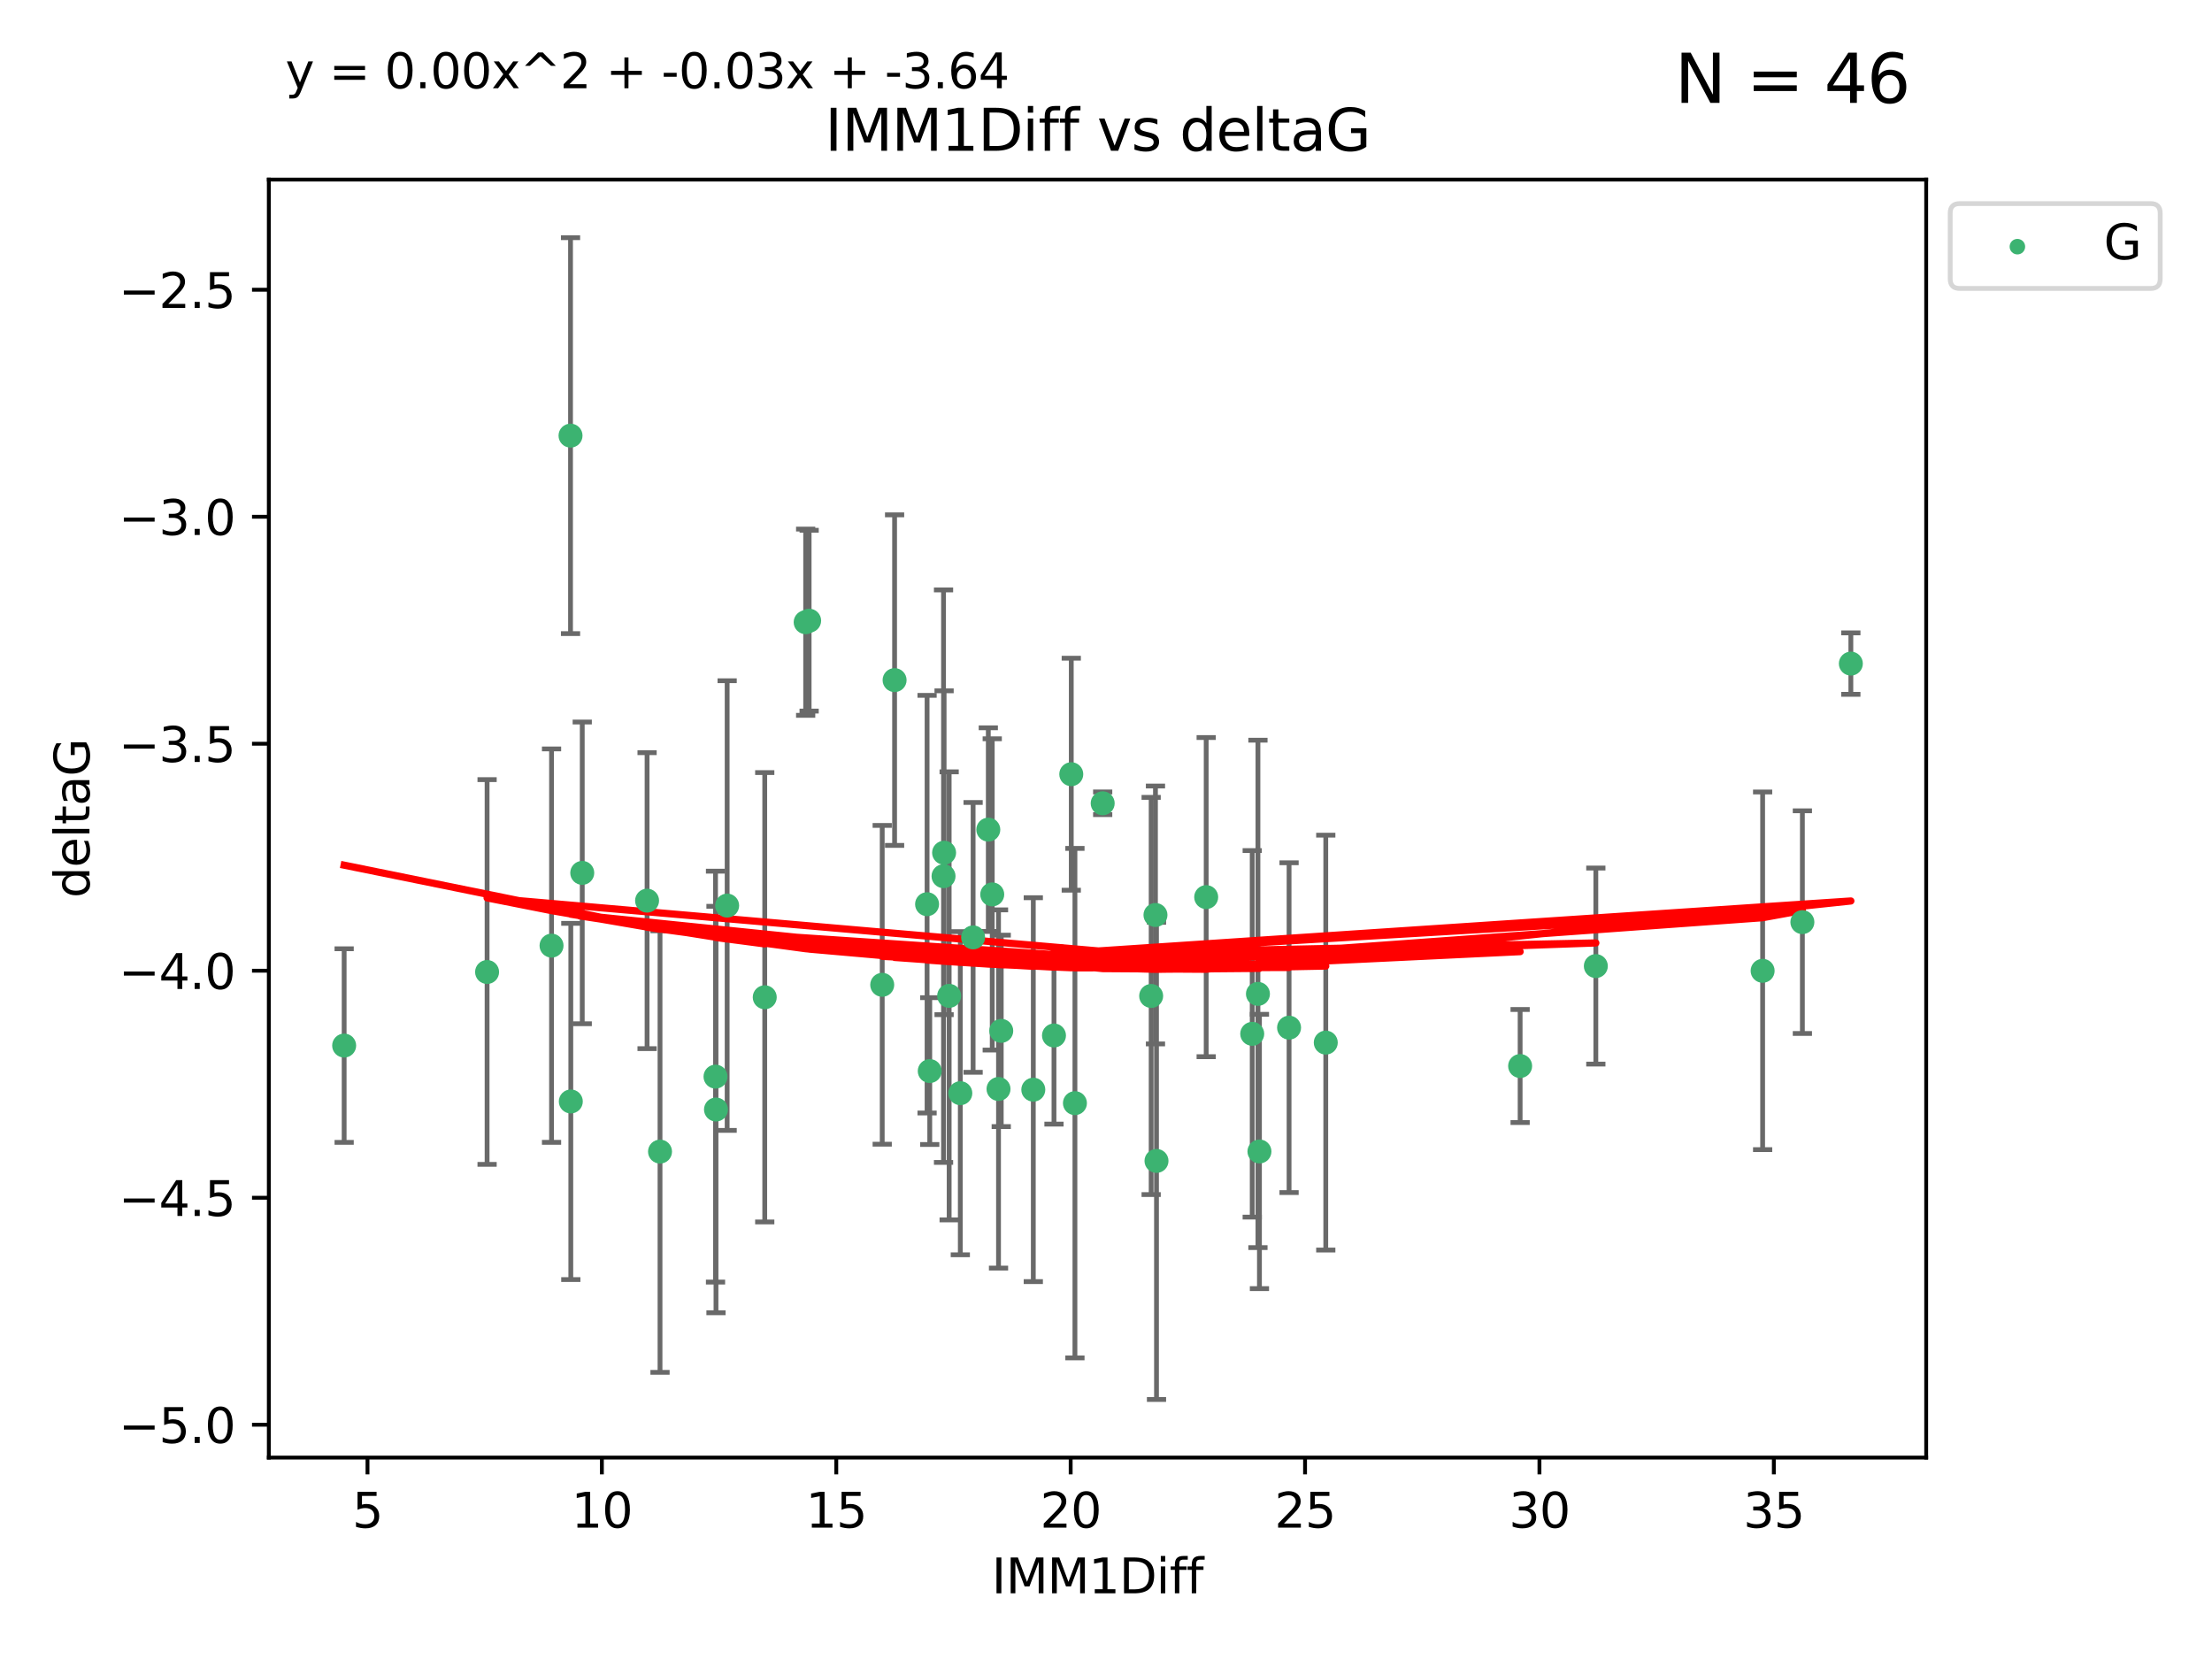 <?xml version="1.0" encoding="utf-8" standalone="no"?>
<!DOCTYPE svg PUBLIC "-//W3C//DTD SVG 1.1//EN"
  "http://www.w3.org/Graphics/SVG/1.1/DTD/svg11.dtd">
<svg xmlns:xlink="http://www.w3.org/1999/xlink" width="460.8pt" height="345.6pt" viewBox="0 0 460.8 345.6" xmlns="http://www.w3.org/2000/svg" version="1.1">
 <defs>
  <style type="text/css">*{stroke-linejoin: round; stroke-linecap: butt}</style>
 </defs>
 <g id="figure_1">
  <g id="patch_1">
   <path d="M 0 345.6 
L 460.8 345.6 
L 460.8 0 
L 0 0 
z
" style="fill: #ffffff"/>
  </g>
  <g id="axes_1">
   <g id="patch_2">
    <path d="M 56 303.64 
L 401.26 303.64 
L 401.26 37.411 
L 56 37.411 
z
" style="fill: #ffffff"/>
   </g>
   <g id="PathCollection_1">
    <defs>
     <path id="me28e8d16ac" d="M 0 1.118 
C 0.297 1.118 0.581 1 0.791 0.791 
C 1 0.581 1.118 0.297 1.118 0 
C 1.118 -0.297 1 -0.581 0.791 -0.791 
C 0.581 -1 0.297 -1.118 0 -1.118 
C -0.297 -1.118 -0.581 -1 -0.791 -0.791 
C -1 -0.581 -1.118 -0.297 -1.118 0 
C -1.118 0.297 -1 0.581 -0.791 0.791 
C -0.581 1 -0.297 1.118 0 1.118 
z
" style="stroke: #3cb371"/>
    </defs>
    <g clip-path="url(#pfd3559b73b)">
     <use xlink:href="#me28e8d16ac" x="71.694" y="217.811" style="fill: #3cb371; stroke: #3cb371"/>
     <use xlink:href="#me28e8d16ac" x="137.494" y="239.898" style="fill: #3cb371; stroke: #3cb371"/>
     <use xlink:href="#me28e8d16ac" x="114.896" y="196.991" style="fill: #3cb371; stroke: #3cb371"/>
     <use xlink:href="#me28e8d16ac" x="101.469" y="202.486" style="fill: #3cb371; stroke: #3cb371"/>
     <use xlink:href="#me28e8d16ac" x="268.537" y="214.079" style="fill: #3cb371; stroke: #3cb371"/>
     <use xlink:href="#me28e8d16ac" x="223.928" y="229.807" style="fill: #3cb371; stroke: #3cb371"/>
     <use xlink:href="#me28e8d16ac" x="118.91" y="229.455" style="fill: #3cb371; stroke: #3cb371"/>
     <use xlink:href="#me28e8d16ac" x="208.01" y="226.856" style="fill: #3cb371; stroke: #3cb371"/>
     <use xlink:href="#me28e8d16ac" x="240.705" y="190.608" style="fill: #3cb371; stroke: #3cb371"/>
     <use xlink:href="#me28e8d16ac" x="183.782" y="205.156" style="fill: #3cb371; stroke: #3cb371"/>
     <use xlink:href="#me28e8d16ac" x="262.052" y="207.047" style="fill: #3cb371; stroke: #3cb371"/>
     <use xlink:href="#me28e8d16ac" x="208.577" y="214.747" style="fill: #3cb371; stroke: #3cb371"/>
     <use xlink:href="#me28e8d16ac" x="276.183" y="217.193" style="fill: #3cb371; stroke: #3cb371"/>
     <use xlink:href="#me28e8d16ac" x="240.92" y="241.84" style="fill: #3cb371; stroke: #3cb371"/>
     <use xlink:href="#me28e8d16ac" x="193.128" y="188.359" style="fill: #3cb371; stroke: #3cb371"/>
     <use xlink:href="#me28e8d16ac" x="215.256" y="226.997" style="fill: #3cb371; stroke: #3cb371"/>
     <use xlink:href="#me28e8d16ac" x="149.154" y="231.133" style="fill: #3cb371; stroke: #3cb371"/>
     <use xlink:href="#me28e8d16ac" x="197.727" y="207.457" style="fill: #3cb371; stroke: #3cb371"/>
     <use xlink:href="#me28e8d16ac" x="193.684" y="223.124" style="fill: #3cb371; stroke: #3cb371"/>
     <use xlink:href="#me28e8d16ac" x="219.563" y="215.712" style="fill: #3cb371; stroke: #3cb371"/>
     <use xlink:href="#me28e8d16ac" x="168.558" y="129.299" style="fill: #3cb371; stroke: #3cb371"/>
     <use xlink:href="#me28e8d16ac" x="200.051" y="227.731" style="fill: #3cb371; stroke: #3cb371"/>
     <use xlink:href="#me28e8d16ac" x="316.671" y="222.074" style="fill: #3cb371; stroke: #3cb371"/>
     <use xlink:href="#me28e8d16ac" x="239.807" y="207.478" style="fill: #3cb371; stroke: #3cb371"/>
     <use xlink:href="#me28e8d16ac" x="262.365" y="239.872" style="fill: #3cb371; stroke: #3cb371"/>
     <use xlink:href="#me28e8d16ac" x="134.798" y="187.62" style="fill: #3cb371; stroke: #3cb371"/>
     <use xlink:href="#me28e8d16ac" x="167.835" y="129.619" style="fill: #3cb371; stroke: #3cb371"/>
     <use xlink:href="#me28e8d16ac" x="202.717" y="195.276" style="fill: #3cb371; stroke: #3cb371"/>
     <use xlink:href="#me28e8d16ac" x="260.861" y="215.366" style="fill: #3cb371; stroke: #3cb371"/>
     <use xlink:href="#me28e8d16ac" x="196.672" y="177.639" style="fill: #3cb371; stroke: #3cb371"/>
     <use xlink:href="#me28e8d16ac" x="375.469" y="192.095" style="fill: #3cb371; stroke: #3cb371"/>
     <use xlink:href="#me28e8d16ac" x="367.188" y="202.237" style="fill: #3cb371; stroke: #3cb371"/>
     <use xlink:href="#me28e8d16ac" x="223.166" y="161.28" style="fill: #3cb371; stroke: #3cb371"/>
     <use xlink:href="#me28e8d16ac" x="205.881" y="172.829" style="fill: #3cb371; stroke: #3cb371"/>
     <use xlink:href="#me28e8d16ac" x="186.36" y="141.681" style="fill: #3cb371; stroke: #3cb371"/>
     <use xlink:href="#me28e8d16ac" x="332.442" y="201.252" style="fill: #3cb371; stroke: #3cb371"/>
     <use xlink:href="#me28e8d16ac" x="206.702" y="186.322" style="fill: #3cb371; stroke: #3cb371"/>
     <use xlink:href="#me28e8d16ac" x="196.555" y="182.525" style="fill: #3cb371; stroke: #3cb371"/>
     <use xlink:href="#me28e8d16ac" x="385.566" y="138.241" style="fill: #3cb371; stroke: #3cb371"/>
     <use xlink:href="#me28e8d16ac" x="251.271" y="186.885" style="fill: #3cb371; stroke: #3cb371"/>
     <use xlink:href="#me28e8d16ac" x="229.709" y="167.34" style="fill: #3cb371; stroke: #3cb371"/>
     <use xlink:href="#me28e8d16ac" x="118.851" y="90.75" style="fill: #3cb371; stroke: #3cb371"/>
     <use xlink:href="#me28e8d16ac" x="151.478" y="188.648" style="fill: #3cb371; stroke: #3cb371"/>
     <use xlink:href="#me28e8d16ac" x="149.056" y="224.28" style="fill: #3cb371; stroke: #3cb371"/>
     <use xlink:href="#me28e8d16ac" x="159.31" y="207.748" style="fill: #3cb371; stroke: #3cb371"/>
     <use xlink:href="#me28e8d16ac" x="121.293" y="181.838" style="fill: #3cb371; stroke: #3cb371"/>
    </g>
   </g>
   <g id="matplotlib.axis_1">
    <g id="xtick_1">
     <g id="line2d_1">
      <defs>
       <path id="m920e58d02f" d="M 0 0 
L 0 3.5 
" style="stroke: #000000; stroke-width: 0.8"/>
      </defs>
      <g>
       <use xlink:href="#m920e58d02f" x="76.557" y="303.64" style="stroke: #000000; stroke-width: 0.8"/>
      </g>
     </g>
     <g id="text_1">
      <!-- 5 -->
      <g transform="translate(73.376 318.238)scale(0.1 -0.1)">
       <defs>
        <path id="DejaVuSans-35" d="M 691 4666 
L 3169 4666 
L 3169 4134 
L 1269 4134 
L 1269 2991 
Q 1406 3038 1543 3061 
Q 1681 3084 1819 3084 
Q 2600 3084 3056 2656 
Q 3513 2228 3513 1497 
Q 3513 744 3044 326 
Q 2575 -91 1722 -91 
Q 1428 -91 1123 -41 
Q 819 9 494 109 
L 494 744 
Q 775 591 1075 516 
Q 1375 441 1709 441 
Q 2250 441 2565 725 
Q 2881 1009 2881 1497 
Q 2881 1984 2565 2268 
Q 2250 2553 1709 2553 
Q 1456 2553 1204 2497 
Q 953 2441 691 2322 
L 691 4666 
z
" transform="scale(0.016)"/>
       </defs>
       <use xlink:href="#DejaVuSans-35"/>
      </g>
     </g>
    </g>
    <g id="xtick_2">
     <g id="line2d_2">
      <g>
       <use xlink:href="#m920e58d02f" x="125.384" y="303.64" style="stroke: #000000; stroke-width: 0.8"/>
      </g>
     </g>
     <g id="text_2">
      <!-- 10 -->
      <g transform="translate(119.022 318.238)scale(0.1 -0.1)">
       <defs>
        <path id="DejaVuSans-31" d="M 794 531 
L 1825 531 
L 1825 4091 
L 703 3866 
L 703 4441 
L 1819 4666 
L 2450 4666 
L 2450 531 
L 3481 531 
L 3481 0 
L 794 0 
L 794 531 
z
" transform="scale(0.016)"/>
        <path id="DejaVuSans-30" d="M 2034 4250 
Q 1547 4250 1301 3770 
Q 1056 3291 1056 2328 
Q 1056 1369 1301 889 
Q 1547 409 2034 409 
Q 2525 409 2770 889 
Q 3016 1369 3016 2328 
Q 3016 3291 2770 3770 
Q 2525 4250 2034 4250 
z
M 2034 4750 
Q 2819 4750 3233 4129 
Q 3647 3509 3647 2328 
Q 3647 1150 3233 529 
Q 2819 -91 2034 -91 
Q 1250 -91 836 529 
Q 422 1150 422 2328 
Q 422 3509 836 4129 
Q 1250 4750 2034 4750 
z
" transform="scale(0.016)"/>
       </defs>
       <use xlink:href="#DejaVuSans-31"/>
       <use xlink:href="#DejaVuSans-30" x="63.623"/>
      </g>
     </g>
    </g>
    <g id="xtick_3">
     <g id="line2d_3">
      <g>
       <use xlink:href="#m920e58d02f" x="174.212" y="303.64" style="stroke: #000000; stroke-width: 0.8"/>
      </g>
     </g>
     <g id="text_3">
      <!-- 15 -->
      <g transform="translate(167.849 318.238)scale(0.1 -0.1)">
       <use xlink:href="#DejaVuSans-31"/>
       <use xlink:href="#DejaVuSans-35" x="63.623"/>
      </g>
     </g>
    </g>
    <g id="xtick_4">
     <g id="line2d_4">
      <g>
       <use xlink:href="#m920e58d02f" x="223.039" y="303.64" style="stroke: #000000; stroke-width: 0.8"/>
      </g>
     </g>
     <g id="text_4">
      <!-- 20 -->
      <g transform="translate(216.677 318.238)scale(0.1 -0.1)">
       <defs>
        <path id="DejaVuSans-32" d="M 1228 531 
L 3431 531 
L 3431 0 
L 469 0 
L 469 531 
Q 828 903 1448 1529 
Q 2069 2156 2228 2338 
Q 2531 2678 2651 2914 
Q 2772 3150 2772 3378 
Q 2772 3750 2511 3984 
Q 2250 4219 1831 4219 
Q 1534 4219 1204 4116 
Q 875 4013 500 3803 
L 500 4441 
Q 881 4594 1212 4672 
Q 1544 4750 1819 4750 
Q 2544 4750 2975 4387 
Q 3406 4025 3406 3419 
Q 3406 3131 3298 2873 
Q 3191 2616 2906 2266 
Q 2828 2175 2409 1742 
Q 1991 1309 1228 531 
z
" transform="scale(0.016)"/>
       </defs>
       <use xlink:href="#DejaVuSans-32"/>
       <use xlink:href="#DejaVuSans-30" x="63.623"/>
      </g>
     </g>
    </g>
    <g id="xtick_5">
     <g id="line2d_5">
      <g>
       <use xlink:href="#m920e58d02f" x="271.867" y="303.64" style="stroke: #000000; stroke-width: 0.8"/>
      </g>
     </g>
     <g id="text_5">
      <!-- 25 -->
      <g transform="translate(265.504 318.238)scale(0.1 -0.1)">
       <use xlink:href="#DejaVuSans-32"/>
       <use xlink:href="#DejaVuSans-35" x="63.623"/>
      </g>
     </g>
    </g>
    <g id="xtick_6">
     <g id="line2d_6">
      <g>
       <use xlink:href="#m920e58d02f" x="320.694" y="303.64" style="stroke: #000000; stroke-width: 0.8"/>
      </g>
     </g>
     <g id="text_6">
      <!-- 30 -->
      <g transform="translate(314.332 318.238)scale(0.1 -0.1)">
       <defs>
        <path id="DejaVuSans-33" d="M 2597 2516 
Q 3050 2419 3304 2112 
Q 3559 1806 3559 1356 
Q 3559 666 3084 287 
Q 2609 -91 1734 -91 
Q 1441 -91 1130 -33 
Q 819 25 488 141 
L 488 750 
Q 750 597 1062 519 
Q 1375 441 1716 441 
Q 2309 441 2620 675 
Q 2931 909 2931 1356 
Q 2931 1769 2642 2001 
Q 2353 2234 1838 2234 
L 1294 2234 
L 1294 2753 
L 1863 2753 
Q 2328 2753 2575 2939 
Q 2822 3125 2822 3475 
Q 2822 3834 2567 4026 
Q 2313 4219 1838 4219 
Q 1578 4219 1281 4162 
Q 984 4106 628 3988 
L 628 4550 
Q 988 4650 1302 4700 
Q 1616 4750 1894 4750 
Q 2613 4750 3031 4423 
Q 3450 4097 3450 3541 
Q 3450 3153 3228 2886 
Q 3006 2619 2597 2516 
z
" transform="scale(0.016)"/>
       </defs>
       <use xlink:href="#DejaVuSans-33"/>
       <use xlink:href="#DejaVuSans-30" x="63.623"/>
      </g>
     </g>
    </g>
    <g id="xtick_7">
     <g id="line2d_7">
      <g>
       <use xlink:href="#m920e58d02f" x="369.522" y="303.64" style="stroke: #000000; stroke-width: 0.8"/>
      </g>
     </g>
     <g id="text_7">
      <!-- 35 -->
      <g transform="translate(363.159 318.238)scale(0.1 -0.1)">
       <use xlink:href="#DejaVuSans-33"/>
       <use xlink:href="#DejaVuSans-35" x="63.623"/>
      </g>
     </g>
    </g>
    <g id="text_8">
     <!-- IMM1Diff -->
     <g transform="translate(206.586 331.917)scale(0.1 -0.1)">
      <defs>
       <path id="DejaVuSans-49" d="M 628 4666 
L 1259 4666 
L 1259 0 
L 628 0 
L 628 4666 
z
" transform="scale(0.016)"/>
       <path id="DejaVuSans-4d" d="M 628 4666 
L 1569 4666 
L 2759 1491 
L 3956 4666 
L 4897 4666 
L 4897 0 
L 4281 0 
L 4281 4097 
L 3078 897 
L 2444 897 
L 1241 4097 
L 1241 0 
L 628 0 
L 628 4666 
z
" transform="scale(0.016)"/>
       <path id="DejaVuSans-44" d="M 1259 4147 
L 1259 519 
L 2022 519 
Q 2988 519 3436 956 
Q 3884 1394 3884 2338 
Q 3884 3275 3436 3711 
Q 2988 4147 2022 4147 
L 1259 4147 
z
M 628 4666 
L 1925 4666 
Q 3281 4666 3915 4102 
Q 4550 3538 4550 2338 
Q 4550 1131 3912 565 
Q 3275 0 1925 0 
L 628 0 
L 628 4666 
z
" transform="scale(0.016)"/>
       <path id="DejaVuSans-69" d="M 603 3500 
L 1178 3500 
L 1178 0 
L 603 0 
L 603 3500 
z
M 603 4863 
L 1178 4863 
L 1178 4134 
L 603 4134 
L 603 4863 
z
" transform="scale(0.016)"/>
       <path id="DejaVuSans-66" d="M 2375 4863 
L 2375 4384 
L 1825 4384 
Q 1516 4384 1395 4259 
Q 1275 4134 1275 3809 
L 1275 3500 
L 2222 3500 
L 2222 3053 
L 1275 3053 
L 1275 0 
L 697 0 
L 697 3053 
L 147 3053 
L 147 3500 
L 697 3500 
L 697 3744 
Q 697 4328 969 4595 
Q 1241 4863 1831 4863 
L 2375 4863 
z
" transform="scale(0.016)"/>
      </defs>
      <use xlink:href="#DejaVuSans-49"/>
      <use xlink:href="#DejaVuSans-4d" x="29.492"/>
      <use xlink:href="#DejaVuSans-4d" x="115.771"/>
      <use xlink:href="#DejaVuSans-31" x="202.051"/>
      <use xlink:href="#DejaVuSans-44" x="265.674"/>
      <use xlink:href="#DejaVuSans-69" x="342.676"/>
      <use xlink:href="#DejaVuSans-66" x="370.459"/>
      <use xlink:href="#DejaVuSans-66" x="405.664"/>
     </g>
    </g>
   </g>
   <g id="matplotlib.axis_2">
    <g id="ytick_1">
     <g id="line2d_8">
      <defs>
       <path id="m73038654d5" d="M 0 0 
L -3.5 0 
" style="stroke: #000000; stroke-width: 0.8"/>
      </defs>
      <g>
       <use xlink:href="#m73038654d5" x="56" y="296.797" style="stroke: #000000; stroke-width: 0.8"/>
      </g>
     </g>
     <g id="text_9">
      <!-- −5.0 -->
      <g transform="translate(24.717 300.596)scale(0.1 -0.1)">
       <defs>
        <path id="DejaVuSans-2212" d="M 678 2272 
L 4684 2272 
L 4684 1741 
L 678 1741 
L 678 2272 
z
" transform="scale(0.016)"/>
        <path id="DejaVuSans-2e" d="M 684 794 
L 1344 794 
L 1344 0 
L 684 0 
L 684 794 
z
" transform="scale(0.016)"/>
       </defs>
       <use xlink:href="#DejaVuSans-2212"/>
       <use xlink:href="#DejaVuSans-35" x="83.789"/>
       <use xlink:href="#DejaVuSans-2e" x="147.412"/>
       <use xlink:href="#DejaVuSans-30" x="179.199"/>
      </g>
     </g>
    </g>
    <g id="ytick_2">
     <g id="line2d_9">
      <g>
       <use xlink:href="#m73038654d5" x="56" y="249.509" style="stroke: #000000; stroke-width: 0.8"/>
      </g>
     </g>
     <g id="text_10">
      <!-- −4.5 -->
      <g transform="translate(24.717 253.308)scale(0.1 -0.1)">
       <defs>
        <path id="DejaVuSans-34" d="M 2419 4116 
L 825 1625 
L 2419 1625 
L 2419 4116 
z
M 2253 4666 
L 3047 4666 
L 3047 1625 
L 3713 1625 
L 3713 1100 
L 3047 1100 
L 3047 0 
L 2419 0 
L 2419 1100 
L 313 1100 
L 313 1709 
L 2253 4666 
z
" transform="scale(0.016)"/>
       </defs>
       <use xlink:href="#DejaVuSans-2212"/>
       <use xlink:href="#DejaVuSans-34" x="83.789"/>
       <use xlink:href="#DejaVuSans-2e" x="147.412"/>
       <use xlink:href="#DejaVuSans-35" x="179.199"/>
      </g>
     </g>
    </g>
    <g id="ytick_3">
     <g id="line2d_10">
      <g>
       <use xlink:href="#m73038654d5" x="56" y="202.221" style="stroke: #000000; stroke-width: 0.8"/>
      </g>
     </g>
     <g id="text_11">
      <!-- −4.0 -->
      <g transform="translate(24.717 206.021)scale(0.1 -0.1)">
       <use xlink:href="#DejaVuSans-2212"/>
       <use xlink:href="#DejaVuSans-34" x="83.789"/>
       <use xlink:href="#DejaVuSans-2e" x="147.412"/>
       <use xlink:href="#DejaVuSans-30" x="179.199"/>
      </g>
     </g>
    </g>
    <g id="ytick_4">
     <g id="line2d_11">
      <g>
       <use xlink:href="#m73038654d5" x="56" y="154.934" style="stroke: #000000; stroke-width: 0.8"/>
      </g>
     </g>
     <g id="text_12">
      <!-- −3.5 -->
      <g transform="translate(24.717 158.733)scale(0.1 -0.1)">
       <use xlink:href="#DejaVuSans-2212"/>
       <use xlink:href="#DejaVuSans-33" x="83.789"/>
       <use xlink:href="#DejaVuSans-2e" x="147.412"/>
       <use xlink:href="#DejaVuSans-35" x="179.199"/>
      </g>
     </g>
    </g>
    <g id="ytick_5">
     <g id="line2d_12">
      <g>
       <use xlink:href="#m73038654d5" x="56" y="107.646" style="stroke: #000000; stroke-width: 0.8"/>
      </g>
     </g>
     <g id="text_13">
      <!-- −3.0 -->
      <g transform="translate(24.717 111.446)scale(0.1 -0.1)">
       <use xlink:href="#DejaVuSans-2212"/>
       <use xlink:href="#DejaVuSans-33" x="83.789"/>
       <use xlink:href="#DejaVuSans-2e" x="147.412"/>
       <use xlink:href="#DejaVuSans-30" x="179.199"/>
      </g>
     </g>
    </g>
    <g id="ytick_6">
     <g id="line2d_13">
      <g>
       <use xlink:href="#m73038654d5" x="56" y="60.359" style="stroke: #000000; stroke-width: 0.8"/>
      </g>
     </g>
     <g id="text_14">
      <!-- −2.5 -->
      <g transform="translate(24.717 64.158)scale(0.1 -0.1)">
       <use xlink:href="#DejaVuSans-2212"/>
       <use xlink:href="#DejaVuSans-32" x="83.789"/>
       <use xlink:href="#DejaVuSans-2e" x="147.412"/>
       <use xlink:href="#DejaVuSans-35" x="179.199"/>
      </g>
     </g>
    </g>
    <g id="text_15">
     <!-- deltaG -->
     <g transform="translate(18.637 187.064)rotate(-90)scale(0.1 -0.1)">
      <defs>
       <path id="DejaVuSans-64" d="M 2906 2969 
L 2906 4863 
L 3481 4863 
L 3481 0 
L 2906 0 
L 2906 525 
Q 2725 213 2448 61 
Q 2172 -91 1784 -91 
Q 1150 -91 751 415 
Q 353 922 353 1747 
Q 353 2572 751 3078 
Q 1150 3584 1784 3584 
Q 2172 3584 2448 3432 
Q 2725 3281 2906 2969 
z
M 947 1747 
Q 947 1113 1208 752 
Q 1469 391 1925 391 
Q 2381 391 2643 752 
Q 2906 1113 2906 1747 
Q 2906 2381 2643 2742 
Q 2381 3103 1925 3103 
Q 1469 3103 1208 2742 
Q 947 2381 947 1747 
z
" transform="scale(0.016)"/>
       <path id="DejaVuSans-65" d="M 3597 1894 
L 3597 1613 
L 953 1613 
Q 991 1019 1311 708 
Q 1631 397 2203 397 
Q 2534 397 2845 478 
Q 3156 559 3463 722 
L 3463 178 
Q 3153 47 2828 -22 
Q 2503 -91 2169 -91 
Q 1331 -91 842 396 
Q 353 884 353 1716 
Q 353 2575 817 3079 
Q 1281 3584 2069 3584 
Q 2775 3584 3186 3129 
Q 3597 2675 3597 1894 
z
M 3022 2063 
Q 3016 2534 2758 2815 
Q 2500 3097 2075 3097 
Q 1594 3097 1305 2825 
Q 1016 2553 972 2059 
L 3022 2063 
z
" transform="scale(0.016)"/>
       <path id="DejaVuSans-6c" d="M 603 4863 
L 1178 4863 
L 1178 0 
L 603 0 
L 603 4863 
z
" transform="scale(0.016)"/>
       <path id="DejaVuSans-74" d="M 1172 4494 
L 1172 3500 
L 2356 3500 
L 2356 3053 
L 1172 3053 
L 1172 1153 
Q 1172 725 1289 603 
Q 1406 481 1766 481 
L 2356 481 
L 2356 0 
L 1766 0 
Q 1100 0 847 248 
Q 594 497 594 1153 
L 594 3053 
L 172 3053 
L 172 3500 
L 594 3500 
L 594 4494 
L 1172 4494 
z
" transform="scale(0.016)"/>
       <path id="DejaVuSans-61" d="M 2194 1759 
Q 1497 1759 1228 1600 
Q 959 1441 959 1056 
Q 959 750 1161 570 
Q 1363 391 1709 391 
Q 2188 391 2477 730 
Q 2766 1069 2766 1631 
L 2766 1759 
L 2194 1759 
z
M 3341 1997 
L 3341 0 
L 2766 0 
L 2766 531 
Q 2569 213 2275 61 
Q 1981 -91 1556 -91 
Q 1019 -91 701 211 
Q 384 513 384 1019 
Q 384 1609 779 1909 
Q 1175 2209 1959 2209 
L 2766 2209 
L 2766 2266 
Q 2766 2663 2505 2880 
Q 2244 3097 1772 3097 
Q 1472 3097 1187 3025 
Q 903 2953 641 2809 
L 641 3341 
Q 956 3463 1253 3523 
Q 1550 3584 1831 3584 
Q 2591 3584 2966 3190 
Q 3341 2797 3341 1997 
z
" transform="scale(0.016)"/>
       <path id="DejaVuSans-47" d="M 3809 666 
L 3809 1919 
L 2778 1919 
L 2778 2438 
L 4434 2438 
L 4434 434 
Q 4069 175 3628 42 
Q 3188 -91 2688 -91 
Q 1594 -91 976 548 
Q 359 1188 359 2328 
Q 359 3472 976 4111 
Q 1594 4750 2688 4750 
Q 3144 4750 3555 4637 
Q 3966 4525 4313 4306 
L 4313 3634 
Q 3963 3931 3569 4081 
Q 3175 4231 2741 4231 
Q 1884 4231 1454 3753 
Q 1025 3275 1025 2328 
Q 1025 1384 1454 906 
Q 1884 428 2741 428 
Q 3075 428 3337 486 
Q 3600 544 3809 666 
z
" transform="scale(0.016)"/>
      </defs>
      <use xlink:href="#DejaVuSans-64"/>
      <use xlink:href="#DejaVuSans-65" x="63.477"/>
      <use xlink:href="#DejaVuSans-6c" x="125"/>
      <use xlink:href="#DejaVuSans-74" x="152.783"/>
      <use xlink:href="#DejaVuSans-61" x="191.992"/>
      <use xlink:href="#DejaVuSans-47" x="253.271"/>
     </g>
    </g>
   </g>
   <g id="LineCollection_1">
    <path d="M 71.694 237.976 
L 71.694 197.647 
" clip-path="url(#pfd3559b73b)" style="fill: none; stroke: #696969"/>
    <path d="M 137.494 285.883 
L 137.494 193.914 
" clip-path="url(#pfd3559b73b)" style="fill: none; stroke: #696969"/>
    <path d="M 114.896 237.97 
L 114.896 156.013 
" clip-path="url(#pfd3559b73b)" style="fill: none; stroke: #696969"/>
    <path d="M 101.469 242.56 
L 101.469 162.411 
" clip-path="url(#pfd3559b73b)" style="fill: none; stroke: #696969"/>
    <path d="M 268.537 248.43 
L 268.537 179.727 
" clip-path="url(#pfd3559b73b)" style="fill: none; stroke: #696969"/>
    <path d="M 223.928 282.874 
L 223.928 176.739 
" clip-path="url(#pfd3559b73b)" style="fill: none; stroke: #696969"/>
    <path d="M 118.91 266.557 
L 118.91 192.353 
" clip-path="url(#pfd3559b73b)" style="fill: none; stroke: #696969"/>
    <path d="M 208.01 264.168 
L 208.01 189.544 
" clip-path="url(#pfd3559b73b)" style="fill: none; stroke: #696969"/>
    <path d="M 240.705 217.469 
L 240.705 163.746 
" clip-path="url(#pfd3559b73b)" style="fill: none; stroke: #696969"/>
    <path d="M 183.782 238.355 
L 183.782 171.956 
" clip-path="url(#pfd3559b73b)" style="fill: none; stroke: #696969"/>
    <path d="M 262.052 259.901 
L 262.052 154.193 
" clip-path="url(#pfd3559b73b)" style="fill: none; stroke: #696969"/>
    <path d="M 208.577 234.689 
L 208.577 194.805 
" clip-path="url(#pfd3559b73b)" style="fill: none; stroke: #696969"/>
    <path d="M 276.183 260.406 
L 276.183 173.98 
" clip-path="url(#pfd3559b73b)" style="fill: none; stroke: #696969"/>
    <path d="M 240.92 291.539 
L 240.92 192.141 
" clip-path="url(#pfd3559b73b)" style="fill: none; stroke: #696969"/>
    <path d="M 193.128 231.857 
L 193.128 144.861 
" clip-path="url(#pfd3559b73b)" style="fill: none; stroke: #696969"/>
    <path d="M 215.256 266.982 
L 215.256 187.012 
" clip-path="url(#pfd3559b73b)" style="fill: none; stroke: #696969"/>
    <path d="M 149.154 273.468 
L 149.154 188.798 
" clip-path="url(#pfd3559b73b)" style="fill: none; stroke: #696969"/>
    <path d="M 197.727 254.126 
L 197.727 160.788 
" clip-path="url(#pfd3559b73b)" style="fill: none; stroke: #696969"/>
    <path d="M 193.684 238.417 
L 193.684 207.831 
" clip-path="url(#pfd3559b73b)" style="fill: none; stroke: #696969"/>
    <path d="M 219.563 234.173 
L 219.563 197.25 
" clip-path="url(#pfd3559b73b)" style="fill: none; stroke: #696969"/>
    <path d="M 168.558 148.131 
L 168.558 110.467 
" clip-path="url(#pfd3559b73b)" style="fill: none; stroke: #696969"/>
    <path d="M 200.051 261.395 
L 200.051 194.067 
" clip-path="url(#pfd3559b73b)" style="fill: none; stroke: #696969"/>
    <path d="M 316.671 233.85 
L 316.671 210.298 
" clip-path="url(#pfd3559b73b)" style="fill: none; stroke: #696969"/>
    <path d="M 239.807 248.847 
L 239.807 166.109 
" clip-path="url(#pfd3559b73b)" style="fill: none; stroke: #696969"/>
    <path d="M 262.365 268.442 
L 262.365 211.301 
" clip-path="url(#pfd3559b73b)" style="fill: none; stroke: #696969"/>
    <path d="M 134.798 218.446 
L 134.798 156.794 
" clip-path="url(#pfd3559b73b)" style="fill: none; stroke: #696969"/>
    <path d="M 167.835 149.018 
L 167.835 110.22 
" clip-path="url(#pfd3559b73b)" style="fill: none; stroke: #696969"/>
    <path d="M 202.717 223.376 
L 202.717 167.176 
" clip-path="url(#pfd3559b73b)" style="fill: none; stroke: #696969"/>
    <path d="M 260.861 253.547 
L 260.861 177.185 
" clip-path="url(#pfd3559b73b)" style="fill: none; stroke: #696969"/>
    <path d="M 196.672 211.368 
L 196.672 143.911 
" clip-path="url(#pfd3559b73b)" style="fill: none; stroke: #696969"/>
    <path d="M 375.469 215.288 
L 375.469 168.901 
" clip-path="url(#pfd3559b73b)" style="fill: none; stroke: #696969"/>
    <path d="M 367.188 239.485 
L 367.188 164.988 
" clip-path="url(#pfd3559b73b)" style="fill: none; stroke: #696969"/>
    <path d="M 223.166 185.444 
L 223.166 137.115 
" clip-path="url(#pfd3559b73b)" style="fill: none; stroke: #696969"/>
    <path d="M 205.881 194.04 
L 205.881 151.619 
" clip-path="url(#pfd3559b73b)" style="fill: none; stroke: #696969"/>
    <path d="M 186.36 176.111 
L 186.36 107.251 
" clip-path="url(#pfd3559b73b)" style="fill: none; stroke: #696969"/>
    <path d="M 332.442 221.672 
L 332.442 180.831 
" clip-path="url(#pfd3559b73b)" style="fill: none; stroke: #696969"/>
    <path d="M 206.702 218.745 
L 206.702 153.899 
" clip-path="url(#pfd3559b73b)" style="fill: none; stroke: #696969"/>
    <path d="M 196.555 242.156 
L 196.555 122.894 
" clip-path="url(#pfd3559b73b)" style="fill: none; stroke: #696969"/>
    <path d="M 385.566 144.644 
L 385.566 131.838 
" clip-path="url(#pfd3559b73b)" style="fill: none; stroke: #696969"/>
    <path d="M 251.271 220.128 
L 251.271 153.641 
" clip-path="url(#pfd3559b73b)" style="fill: none; stroke: #696969"/>
    <path d="M 229.709 169.701 
L 229.709 164.98 
" clip-path="url(#pfd3559b73b)" style="fill: none; stroke: #696969"/>
    <path d="M 118.851 131.988 
L 118.851 49.513 
" clip-path="url(#pfd3559b73b)" style="fill: none; stroke: #696969"/>
    <path d="M 151.478 235.483 
L 151.478 141.812 
" clip-path="url(#pfd3559b73b)" style="fill: none; stroke: #696969"/>
    <path d="M 149.056 267.078 
L 149.056 181.482 
" clip-path="url(#pfd3559b73b)" style="fill: none; stroke: #696969"/>
    <path d="M 159.31 254.551 
L 159.31 160.944 
" clip-path="url(#pfd3559b73b)" style="fill: none; stroke: #696969"/>
    <path d="M 121.293 213.267 
L 121.293 150.409 
" clip-path="url(#pfd3559b73b)" style="fill: none; stroke: #696969"/>
   </g>
   <g id="line2d_14">
    <defs>
     <path id="mfe361ba8f3" d="M 2 0 
L -2 -0 
" style="stroke: #696969"/>
    </defs>
    <g clip-path="url(#pfd3559b73b)">
     <use xlink:href="#mfe361ba8f3" x="71.694" y="237.976" style="fill: #696969; stroke: #696969"/>
     <use xlink:href="#mfe361ba8f3" x="137.494" y="285.883" style="fill: #696969; stroke: #696969"/>
     <use xlink:href="#mfe361ba8f3" x="114.896" y="237.97" style="fill: #696969; stroke: #696969"/>
     <use xlink:href="#mfe361ba8f3" x="101.469" y="242.56" style="fill: #696969; stroke: #696969"/>
     <use xlink:href="#mfe361ba8f3" x="268.537" y="248.43" style="fill: #696969; stroke: #696969"/>
     <use xlink:href="#mfe361ba8f3" x="223.928" y="282.874" style="fill: #696969; stroke: #696969"/>
     <use xlink:href="#mfe361ba8f3" x="118.91" y="266.557" style="fill: #696969; stroke: #696969"/>
     <use xlink:href="#mfe361ba8f3" x="208.01" y="264.168" style="fill: #696969; stroke: #696969"/>
     <use xlink:href="#mfe361ba8f3" x="240.705" y="217.469" style="fill: #696969; stroke: #696969"/>
     <use xlink:href="#mfe361ba8f3" x="183.782" y="238.355" style="fill: #696969; stroke: #696969"/>
     <use xlink:href="#mfe361ba8f3" x="262.052" y="259.901" style="fill: #696969; stroke: #696969"/>
     <use xlink:href="#mfe361ba8f3" x="208.577" y="234.689" style="fill: #696969; stroke: #696969"/>
     <use xlink:href="#mfe361ba8f3" x="276.183" y="260.406" style="fill: #696969; stroke: #696969"/>
     <use xlink:href="#mfe361ba8f3" x="240.92" y="291.539" style="fill: #696969; stroke: #696969"/>
     <use xlink:href="#mfe361ba8f3" x="193.128" y="231.857" style="fill: #696969; stroke: #696969"/>
     <use xlink:href="#mfe361ba8f3" x="215.256" y="266.982" style="fill: #696969; stroke: #696969"/>
     <use xlink:href="#mfe361ba8f3" x="149.154" y="273.468" style="fill: #696969; stroke: #696969"/>
     <use xlink:href="#mfe361ba8f3" x="197.727" y="254.126" style="fill: #696969; stroke: #696969"/>
     <use xlink:href="#mfe361ba8f3" x="193.684" y="238.417" style="fill: #696969; stroke: #696969"/>
     <use xlink:href="#mfe361ba8f3" x="219.563" y="234.173" style="fill: #696969; stroke: #696969"/>
     <use xlink:href="#mfe361ba8f3" x="168.558" y="148.131" style="fill: #696969; stroke: #696969"/>
     <use xlink:href="#mfe361ba8f3" x="200.051" y="261.395" style="fill: #696969; stroke: #696969"/>
     <use xlink:href="#mfe361ba8f3" x="316.671" y="233.85" style="fill: #696969; stroke: #696969"/>
     <use xlink:href="#mfe361ba8f3" x="239.807" y="248.847" style="fill: #696969; stroke: #696969"/>
     <use xlink:href="#mfe361ba8f3" x="262.365" y="268.442" style="fill: #696969; stroke: #696969"/>
     <use xlink:href="#mfe361ba8f3" x="134.798" y="218.446" style="fill: #696969; stroke: #696969"/>
     <use xlink:href="#mfe361ba8f3" x="167.835" y="149.018" style="fill: #696969; stroke: #696969"/>
     <use xlink:href="#mfe361ba8f3" x="202.717" y="223.376" style="fill: #696969; stroke: #696969"/>
     <use xlink:href="#mfe361ba8f3" x="260.861" y="253.547" style="fill: #696969; stroke: #696969"/>
     <use xlink:href="#mfe361ba8f3" x="196.672" y="211.368" style="fill: #696969; stroke: #696969"/>
     <use xlink:href="#mfe361ba8f3" x="375.469" y="215.288" style="fill: #696969; stroke: #696969"/>
     <use xlink:href="#mfe361ba8f3" x="367.188" y="239.485" style="fill: #696969; stroke: #696969"/>
     <use xlink:href="#mfe361ba8f3" x="223.166" y="185.444" style="fill: #696969; stroke: #696969"/>
     <use xlink:href="#mfe361ba8f3" x="205.881" y="194.04" style="fill: #696969; stroke: #696969"/>
     <use xlink:href="#mfe361ba8f3" x="186.36" y="176.111" style="fill: #696969; stroke: #696969"/>
     <use xlink:href="#mfe361ba8f3" x="332.442" y="221.672" style="fill: #696969; stroke: #696969"/>
     <use xlink:href="#mfe361ba8f3" x="206.702" y="218.745" style="fill: #696969; stroke: #696969"/>
     <use xlink:href="#mfe361ba8f3" x="196.555" y="242.156" style="fill: #696969; stroke: #696969"/>
     <use xlink:href="#mfe361ba8f3" x="385.566" y="144.644" style="fill: #696969; stroke: #696969"/>
     <use xlink:href="#mfe361ba8f3" x="251.271" y="220.128" style="fill: #696969; stroke: #696969"/>
     <use xlink:href="#mfe361ba8f3" x="229.709" y="169.701" style="fill: #696969; stroke: #696969"/>
     <use xlink:href="#mfe361ba8f3" x="118.851" y="131.988" style="fill: #696969; stroke: #696969"/>
     <use xlink:href="#mfe361ba8f3" x="151.478" y="235.483" style="fill: #696969; stroke: #696969"/>
     <use xlink:href="#mfe361ba8f3" x="149.056" y="267.078" style="fill: #696969; stroke: #696969"/>
     <use xlink:href="#mfe361ba8f3" x="159.31" y="254.551" style="fill: #696969; stroke: #696969"/>
     <use xlink:href="#mfe361ba8f3" x="121.293" y="213.267" style="fill: #696969; stroke: #696969"/>
    </g>
   </g>
   <g id="line2d_15">
    <g clip-path="url(#pfd3559b73b)">
     <use xlink:href="#mfe361ba8f3" x="71.694" y="197.647" style="fill: #696969; stroke: #696969"/>
     <use xlink:href="#mfe361ba8f3" x="137.494" y="193.914" style="fill: #696969; stroke: #696969"/>
     <use xlink:href="#mfe361ba8f3" x="114.896" y="156.013" style="fill: #696969; stroke: #696969"/>
     <use xlink:href="#mfe361ba8f3" x="101.469" y="162.411" style="fill: #696969; stroke: #696969"/>
     <use xlink:href="#mfe361ba8f3" x="268.537" y="179.727" style="fill: #696969; stroke: #696969"/>
     <use xlink:href="#mfe361ba8f3" x="223.928" y="176.739" style="fill: #696969; stroke: #696969"/>
     <use xlink:href="#mfe361ba8f3" x="118.91" y="192.353" style="fill: #696969; stroke: #696969"/>
     <use xlink:href="#mfe361ba8f3" x="208.01" y="189.544" style="fill: #696969; stroke: #696969"/>
     <use xlink:href="#mfe361ba8f3" x="240.705" y="163.746" style="fill: #696969; stroke: #696969"/>
     <use xlink:href="#mfe361ba8f3" x="183.782" y="171.956" style="fill: #696969; stroke: #696969"/>
     <use xlink:href="#mfe361ba8f3" x="262.052" y="154.193" style="fill: #696969; stroke: #696969"/>
     <use xlink:href="#mfe361ba8f3" x="208.577" y="194.805" style="fill: #696969; stroke: #696969"/>
     <use xlink:href="#mfe361ba8f3" x="276.183" y="173.98" style="fill: #696969; stroke: #696969"/>
     <use xlink:href="#mfe361ba8f3" x="240.92" y="192.141" style="fill: #696969; stroke: #696969"/>
     <use xlink:href="#mfe361ba8f3" x="193.128" y="144.861" style="fill: #696969; stroke: #696969"/>
     <use xlink:href="#mfe361ba8f3" x="215.256" y="187.012" style="fill: #696969; stroke: #696969"/>
     <use xlink:href="#mfe361ba8f3" x="149.154" y="188.798" style="fill: #696969; stroke: #696969"/>
     <use xlink:href="#mfe361ba8f3" x="197.727" y="160.788" style="fill: #696969; stroke: #696969"/>
     <use xlink:href="#mfe361ba8f3" x="193.684" y="207.831" style="fill: #696969; stroke: #696969"/>
     <use xlink:href="#mfe361ba8f3" x="219.563" y="197.25" style="fill: #696969; stroke: #696969"/>
     <use xlink:href="#mfe361ba8f3" x="168.558" y="110.467" style="fill: #696969; stroke: #696969"/>
     <use xlink:href="#mfe361ba8f3" x="200.051" y="194.067" style="fill: #696969; stroke: #696969"/>
     <use xlink:href="#mfe361ba8f3" x="316.671" y="210.298" style="fill: #696969; stroke: #696969"/>
     <use xlink:href="#mfe361ba8f3" x="239.807" y="166.109" style="fill: #696969; stroke: #696969"/>
     <use xlink:href="#mfe361ba8f3" x="262.365" y="211.301" style="fill: #696969; stroke: #696969"/>
     <use xlink:href="#mfe361ba8f3" x="134.798" y="156.794" style="fill: #696969; stroke: #696969"/>
     <use xlink:href="#mfe361ba8f3" x="167.835" y="110.22" style="fill: #696969; stroke: #696969"/>
     <use xlink:href="#mfe361ba8f3" x="202.717" y="167.176" style="fill: #696969; stroke: #696969"/>
     <use xlink:href="#mfe361ba8f3" x="260.861" y="177.185" style="fill: #696969; stroke: #696969"/>
     <use xlink:href="#mfe361ba8f3" x="196.672" y="143.911" style="fill: #696969; stroke: #696969"/>
     <use xlink:href="#mfe361ba8f3" x="375.469" y="168.901" style="fill: #696969; stroke: #696969"/>
     <use xlink:href="#mfe361ba8f3" x="367.188" y="164.988" style="fill: #696969; stroke: #696969"/>
     <use xlink:href="#mfe361ba8f3" x="223.166" y="137.115" style="fill: #696969; stroke: #696969"/>
     <use xlink:href="#mfe361ba8f3" x="205.881" y="151.619" style="fill: #696969; stroke: #696969"/>
     <use xlink:href="#mfe361ba8f3" x="186.36" y="107.251" style="fill: #696969; stroke: #696969"/>
     <use xlink:href="#mfe361ba8f3" x="332.442" y="180.831" style="fill: #696969; stroke: #696969"/>
     <use xlink:href="#mfe361ba8f3" x="206.702" y="153.899" style="fill: #696969; stroke: #696969"/>
     <use xlink:href="#mfe361ba8f3" x="196.555" y="122.894" style="fill: #696969; stroke: #696969"/>
     <use xlink:href="#mfe361ba8f3" x="385.566" y="131.838" style="fill: #696969; stroke: #696969"/>
     <use xlink:href="#mfe361ba8f3" x="251.271" y="153.641" style="fill: #696969; stroke: #696969"/>
     <use xlink:href="#mfe361ba8f3" x="229.709" y="164.98" style="fill: #696969; stroke: #696969"/>
     <use xlink:href="#mfe361ba8f3" x="118.851" y="49.513" style="fill: #696969; stroke: #696969"/>
     <use xlink:href="#mfe361ba8f3" x="151.478" y="141.812" style="fill: #696969; stroke: #696969"/>
     <use xlink:href="#mfe361ba8f3" x="149.056" y="181.482" style="fill: #696969; stroke: #696969"/>
     <use xlink:href="#mfe361ba8f3" x="159.31" y="160.944" style="fill: #696969; stroke: #696969"/>
     <use xlink:href="#mfe361ba8f3" x="121.293" y="150.409" style="fill: #696969; stroke: #696969"/>
    </g>
   </g>
   <g id="line2d_16">
    <path d="M 71.694 180.23 
L 137.494 193.584 
L 114.896 189.703 
L 101.469 187.048 
L 268.537 201.547 
L 223.928 201.621 
L 118.91 190.446 
L 208.01 200.952 
L 240.705 201.931 
L 183.782 199.23 
L 262.052 201.737 
L 208.577 200.982 
L 276.183 201.246 
L 240.92 201.932 
L 193.128 199.995 
L 215.256 201.302 
L 149.154 195.298 
L 197.727 200.325 
L 193.684 200.036 
L 219.563 201.474 
L 168.558 197.715 
L 200.051 200.48 
L 316.671 198.243 
L 239.807 201.924 
L 262.365 201.729 
L 134.798 193.16 
L 167.835 197.634 
L 202.717 200.648 
L 260.861 201.765 
L 196.672 200.252 
L 375.469 189.666 
L 367.188 191.176 
L 223.166 201.598 
L 205.881 200.835 
L 186.36 199.454 
L 332.442 196.433 
L 206.702 200.88 
L 196.555 200.244 
L 385.566 187.691 
L 251.271 201.917 
L 229.709 201.774 
L 118.851 190.436 
L 151.478 195.616 
L 149.056 195.284 
L 159.31 196.631 
L 121.293 190.876 
" clip-path="url(#pfd3559b73b)" style="fill: none; stroke: #ff0000; stroke-width: 1.5; stroke-linecap: square"/>
   </g>
   <g id="line2d_17">
    <defs>
     <path id="m2331c591d4" d="M 0 2 
C 0.53 2 1.039 1.789 1.414 1.414 
C 1.789 1.039 2 0.53 2 0 
C 2 -0.53 1.789 -1.039 1.414 -1.414 
C 1.039 -1.789 0.53 -2 0 -2 
C -0.53 -2 -1.039 -1.789 -1.414 -1.414 
C -1.789 -1.039 -2 -0.53 -2 0 
C -2 0.53 -1.789 1.039 -1.414 1.414 
C -1.039 1.789 -0.53 2 0 2 
z
" style="stroke: #3cb371"/>
    </defs>
    <g clip-path="url(#pfd3559b73b)">
     <use xlink:href="#m2331c591d4" x="71.694" y="217.811" style="fill: #3cb371; stroke: #3cb371"/>
     <use xlink:href="#m2331c591d4" x="137.494" y="239.898" style="fill: #3cb371; stroke: #3cb371"/>
     <use xlink:href="#m2331c591d4" x="114.896" y="196.991" style="fill: #3cb371; stroke: #3cb371"/>
     <use xlink:href="#m2331c591d4" x="101.469" y="202.486" style="fill: #3cb371; stroke: #3cb371"/>
     <use xlink:href="#m2331c591d4" x="268.537" y="214.079" style="fill: #3cb371; stroke: #3cb371"/>
     <use xlink:href="#m2331c591d4" x="223.928" y="229.807" style="fill: #3cb371; stroke: #3cb371"/>
     <use xlink:href="#m2331c591d4" x="118.91" y="229.455" style="fill: #3cb371; stroke: #3cb371"/>
     <use xlink:href="#m2331c591d4" x="208.01" y="226.856" style="fill: #3cb371; stroke: #3cb371"/>
     <use xlink:href="#m2331c591d4" x="240.705" y="190.608" style="fill: #3cb371; stroke: #3cb371"/>
     <use xlink:href="#m2331c591d4" x="183.782" y="205.156" style="fill: #3cb371; stroke: #3cb371"/>
     <use xlink:href="#m2331c591d4" x="262.052" y="207.047" style="fill: #3cb371; stroke: #3cb371"/>
     <use xlink:href="#m2331c591d4" x="208.577" y="214.747" style="fill: #3cb371; stroke: #3cb371"/>
     <use xlink:href="#m2331c591d4" x="276.183" y="217.193" style="fill: #3cb371; stroke: #3cb371"/>
     <use xlink:href="#m2331c591d4" x="240.92" y="241.84" style="fill: #3cb371; stroke: #3cb371"/>
     <use xlink:href="#m2331c591d4" x="193.128" y="188.359" style="fill: #3cb371; stroke: #3cb371"/>
     <use xlink:href="#m2331c591d4" x="215.256" y="226.997" style="fill: #3cb371; stroke: #3cb371"/>
     <use xlink:href="#m2331c591d4" x="149.154" y="231.133" style="fill: #3cb371; stroke: #3cb371"/>
     <use xlink:href="#m2331c591d4" x="197.727" y="207.457" style="fill: #3cb371; stroke: #3cb371"/>
     <use xlink:href="#m2331c591d4" x="193.684" y="223.124" style="fill: #3cb371; stroke: #3cb371"/>
     <use xlink:href="#m2331c591d4" x="219.563" y="215.712" style="fill: #3cb371; stroke: #3cb371"/>
     <use xlink:href="#m2331c591d4" x="168.558" y="129.299" style="fill: #3cb371; stroke: #3cb371"/>
     <use xlink:href="#m2331c591d4" x="200.051" y="227.731" style="fill: #3cb371; stroke: #3cb371"/>
     <use xlink:href="#m2331c591d4" x="316.671" y="222.074" style="fill: #3cb371; stroke: #3cb371"/>
     <use xlink:href="#m2331c591d4" x="239.807" y="207.478" style="fill: #3cb371; stroke: #3cb371"/>
     <use xlink:href="#m2331c591d4" x="262.365" y="239.872" style="fill: #3cb371; stroke: #3cb371"/>
     <use xlink:href="#m2331c591d4" x="134.798" y="187.62" style="fill: #3cb371; stroke: #3cb371"/>
     <use xlink:href="#m2331c591d4" x="167.835" y="129.619" style="fill: #3cb371; stroke: #3cb371"/>
     <use xlink:href="#m2331c591d4" x="202.717" y="195.276" style="fill: #3cb371; stroke: #3cb371"/>
     <use xlink:href="#m2331c591d4" x="260.861" y="215.366" style="fill: #3cb371; stroke: #3cb371"/>
     <use xlink:href="#m2331c591d4" x="196.672" y="177.639" style="fill: #3cb371; stroke: #3cb371"/>
     <use xlink:href="#m2331c591d4" x="375.469" y="192.095" style="fill: #3cb371; stroke: #3cb371"/>
     <use xlink:href="#m2331c591d4" x="367.188" y="202.237" style="fill: #3cb371; stroke: #3cb371"/>
     <use xlink:href="#m2331c591d4" x="223.166" y="161.28" style="fill: #3cb371; stroke: #3cb371"/>
     <use xlink:href="#m2331c591d4" x="205.881" y="172.829" style="fill: #3cb371; stroke: #3cb371"/>
     <use xlink:href="#m2331c591d4" x="186.36" y="141.681" style="fill: #3cb371; stroke: #3cb371"/>
     <use xlink:href="#m2331c591d4" x="332.442" y="201.252" style="fill: #3cb371; stroke: #3cb371"/>
     <use xlink:href="#m2331c591d4" x="206.702" y="186.322" style="fill: #3cb371; stroke: #3cb371"/>
     <use xlink:href="#m2331c591d4" x="196.555" y="182.525" style="fill: #3cb371; stroke: #3cb371"/>
     <use xlink:href="#m2331c591d4" x="385.566" y="138.241" style="fill: #3cb371; stroke: #3cb371"/>
     <use xlink:href="#m2331c591d4" x="251.271" y="186.885" style="fill: #3cb371; stroke: #3cb371"/>
     <use xlink:href="#m2331c591d4" x="229.709" y="167.34" style="fill: #3cb371; stroke: #3cb371"/>
     <use xlink:href="#m2331c591d4" x="118.851" y="90.75" style="fill: #3cb371; stroke: #3cb371"/>
     <use xlink:href="#m2331c591d4" x="151.478" y="188.648" style="fill: #3cb371; stroke: #3cb371"/>
     <use xlink:href="#m2331c591d4" x="149.056" y="224.28" style="fill: #3cb371; stroke: #3cb371"/>
     <use xlink:href="#m2331c591d4" x="159.31" y="207.748" style="fill: #3cb371; stroke: #3cb371"/>
     <use xlink:href="#m2331c591d4" x="121.293" y="181.838" style="fill: #3cb371; stroke: #3cb371"/>
    </g>
   </g>
   <g id="patch_3">
    <path d="M 56 303.64 
L 56 37.411 
" style="fill: none; stroke: #000000; stroke-width: 0.8; stroke-linejoin: miter; stroke-linecap: square"/>
   </g>
   <g id="patch_4">
    <path d="M 401.26 303.64 
L 401.26 37.411 
" style="fill: none; stroke: #000000; stroke-width: 0.8; stroke-linejoin: miter; stroke-linecap: square"/>
   </g>
   <g id="patch_5">
    <path d="M 56 303.64 
L 401.26 303.64 
" style="fill: none; stroke: #000000; stroke-width: 0.8; stroke-linejoin: miter; stroke-linecap: square"/>
   </g>
   <g id="patch_6">
    <path d="M 56 37.411 
L 401.26 37.411 
" style="fill: none; stroke: #000000; stroke-width: 0.8; stroke-linejoin: miter; stroke-linecap: square"/>
   </g>
   <g id="text_16">
    <!-- N = 46 -->
    <g transform="translate(348.888 21.426)scale(0.14 -0.14)">
     <defs>
      <path id="DejaVuSans-4e" d="M 628 4666 
L 1478 4666 
L 3547 763 
L 3547 4666 
L 4159 4666 
L 4159 0 
L 3309 0 
L 1241 3903 
L 1241 0 
L 628 0 
L 628 4666 
z
" transform="scale(0.016)"/>
      <path id="DejaVuSans-20" transform="scale(0.016)"/>
      <path id="DejaVuSans-3d" d="M 678 2906 
L 4684 2906 
L 4684 2381 
L 678 2381 
L 678 2906 
z
M 678 1631 
L 4684 1631 
L 4684 1100 
L 678 1100 
L 678 1631 
z
" transform="scale(0.016)"/>
      <path id="DejaVuSans-36" d="M 2113 2584 
Q 1688 2584 1439 2293 
Q 1191 2003 1191 1497 
Q 1191 994 1439 701 
Q 1688 409 2113 409 
Q 2538 409 2786 701 
Q 3034 994 3034 1497 
Q 3034 2003 2786 2293 
Q 2538 2584 2113 2584 
z
M 3366 4563 
L 3366 3988 
Q 3128 4100 2886 4159 
Q 2644 4219 2406 4219 
Q 1781 4219 1451 3797 
Q 1122 3375 1075 2522 
Q 1259 2794 1537 2939 
Q 1816 3084 2150 3084 
Q 2853 3084 3261 2657 
Q 3669 2231 3669 1497 
Q 3669 778 3244 343 
Q 2819 -91 2113 -91 
Q 1303 -91 875 529 
Q 447 1150 447 2328 
Q 447 3434 972 4092 
Q 1497 4750 2381 4750 
Q 2619 4750 2861 4703 
Q 3103 4656 3366 4563 
z
" transform="scale(0.016)"/>
     </defs>
     <use xlink:href="#DejaVuSans-4e"/>
     <use xlink:href="#DejaVuSans-20" x="74.805"/>
     <use xlink:href="#DejaVuSans-3d" x="106.592"/>
     <use xlink:href="#DejaVuSans-20" x="190.381"/>
     <use xlink:href="#DejaVuSans-34" x="222.168"/>
     <use xlink:href="#DejaVuSans-36" x="285.791"/>
    </g>
   </g>
   <g id="text_17">
    <!-- y = 0.00x^2 + -0.03x + -3.64 -->
    <g transform="translate(59.453 18.387)scale(0.1 -0.1)">
     <defs>
      <path id="DejaVuSans-79" d="M 2059 -325 
Q 1816 -950 1584 -1140 
Q 1353 -1331 966 -1331 
L 506 -1331 
L 506 -850 
L 844 -850 
Q 1081 -850 1212 -737 
Q 1344 -625 1503 -206 
L 1606 56 
L 191 3500 
L 800 3500 
L 1894 763 
L 2988 3500 
L 3597 3500 
L 2059 -325 
z
" transform="scale(0.016)"/>
      <path id="DejaVuSans-78" d="M 3513 3500 
L 2247 1797 
L 3578 0 
L 2900 0 
L 1881 1375 
L 863 0 
L 184 0 
L 1544 1831 
L 300 3500 
L 978 3500 
L 1906 2253 
L 2834 3500 
L 3513 3500 
z
" transform="scale(0.016)"/>
      <path id="DejaVuSans-5e" d="M 2988 4666 
L 4684 2925 
L 4056 2925 
L 2681 4159 
L 1306 2925 
L 678 2925 
L 2375 4666 
L 2988 4666 
z
" transform="scale(0.016)"/>
      <path id="DejaVuSans-2b" d="M 2944 4013 
L 2944 2272 
L 4684 2272 
L 4684 1741 
L 2944 1741 
L 2944 0 
L 2419 0 
L 2419 1741 
L 678 1741 
L 678 2272 
L 2419 2272 
L 2419 4013 
L 2944 4013 
z
" transform="scale(0.016)"/>
      <path id="DejaVuSans-2d" d="M 313 2009 
L 1997 2009 
L 1997 1497 
L 313 1497 
L 313 2009 
z
" transform="scale(0.016)"/>
     </defs>
     <use xlink:href="#DejaVuSans-79"/>
     <use xlink:href="#DejaVuSans-20" x="59.18"/>
     <use xlink:href="#DejaVuSans-3d" x="90.967"/>
     <use xlink:href="#DejaVuSans-20" x="174.756"/>
     <use xlink:href="#DejaVuSans-30" x="206.543"/>
     <use xlink:href="#DejaVuSans-2e" x="270.166"/>
     <use xlink:href="#DejaVuSans-30" x="301.953"/>
     <use xlink:href="#DejaVuSans-30" x="365.576"/>
     <use xlink:href="#DejaVuSans-78" x="429.199"/>
     <use xlink:href="#DejaVuSans-5e" x="488.379"/>
     <use xlink:href="#DejaVuSans-32" x="572.168"/>
     <use xlink:href="#DejaVuSans-20" x="635.791"/>
     <use xlink:href="#DejaVuSans-2b" x="667.578"/>
     <use xlink:href="#DejaVuSans-20" x="751.367"/>
     <use xlink:href="#DejaVuSans-2d" x="783.154"/>
     <use xlink:href="#DejaVuSans-30" x="819.238"/>
     <use xlink:href="#DejaVuSans-2e" x="882.861"/>
     <use xlink:href="#DejaVuSans-30" x="914.648"/>
     <use xlink:href="#DejaVuSans-33" x="978.271"/>
     <use xlink:href="#DejaVuSans-78" x="1041.895"/>
     <use xlink:href="#DejaVuSans-20" x="1101.074"/>
     <use xlink:href="#DejaVuSans-2b" x="1132.861"/>
     <use xlink:href="#DejaVuSans-20" x="1216.65"/>
     <use xlink:href="#DejaVuSans-2d" x="1248.438"/>
     <use xlink:href="#DejaVuSans-33" x="1284.521"/>
     <use xlink:href="#DejaVuSans-2e" x="1348.145"/>
     <use xlink:href="#DejaVuSans-36" x="1379.932"/>
     <use xlink:href="#DejaVuSans-34" x="1443.555"/>
    </g>
   </g>
   <g id="text_18">
    <!-- IMM1Diff vs deltaG -->
    <g transform="translate(171.841 31.411)scale(0.12 -0.12)">
     <defs>
      <path id="DejaVuSans-76" d="M 191 3500 
L 800 3500 
L 1894 563 
L 2988 3500 
L 3597 3500 
L 2284 0 
L 1503 0 
L 191 3500 
z
" transform="scale(0.016)"/>
      <path id="DejaVuSans-73" d="M 2834 3397 
L 2834 2853 
Q 2591 2978 2328 3040 
Q 2066 3103 1784 3103 
Q 1356 3103 1142 2972 
Q 928 2841 928 2578 
Q 928 2378 1081 2264 
Q 1234 2150 1697 2047 
L 1894 2003 
Q 2506 1872 2764 1633 
Q 3022 1394 3022 966 
Q 3022 478 2636 193 
Q 2250 -91 1575 -91 
Q 1294 -91 989 -36 
Q 684 19 347 128 
L 347 722 
Q 666 556 975 473 
Q 1284 391 1588 391 
Q 1994 391 2212 530 
Q 2431 669 2431 922 
Q 2431 1156 2273 1281 
Q 2116 1406 1581 1522 
L 1381 1569 
Q 847 1681 609 1914 
Q 372 2147 372 2553 
Q 372 3047 722 3315 
Q 1072 3584 1716 3584 
Q 2034 3584 2315 3537 
Q 2597 3491 2834 3397 
z
" transform="scale(0.016)"/>
     </defs>
     <use xlink:href="#DejaVuSans-49"/>
     <use xlink:href="#DejaVuSans-4d" x="29.492"/>
     <use xlink:href="#DejaVuSans-4d" x="115.771"/>
     <use xlink:href="#DejaVuSans-31" x="202.051"/>
     <use xlink:href="#DejaVuSans-44" x="265.674"/>
     <use xlink:href="#DejaVuSans-69" x="342.676"/>
     <use xlink:href="#DejaVuSans-66" x="370.459"/>
     <use xlink:href="#DejaVuSans-66" x="405.664"/>
     <use xlink:href="#DejaVuSans-20" x="440.869"/>
     <use xlink:href="#DejaVuSans-76" x="472.656"/>
     <use xlink:href="#DejaVuSans-73" x="531.836"/>
     <use xlink:href="#DejaVuSans-20" x="583.936"/>
     <use xlink:href="#DejaVuSans-64" x="615.723"/>
     <use xlink:href="#DejaVuSans-65" x="679.199"/>
     <use xlink:href="#DejaVuSans-6c" x="740.723"/>
     <use xlink:href="#DejaVuSans-74" x="768.506"/>
     <use xlink:href="#DejaVuSans-61" x="807.715"/>
     <use xlink:href="#DejaVuSans-47" x="868.994"/>
    </g>
   </g>
   <g id="legend_1">
    <g id="patch_7">
     <path d="M 408.26 60.089 
L 448.008 60.089 
Q 450.008 60.089 450.008 58.089 
L 450.008 44.411 
Q 450.008 42.411 448.008 42.411 
L 408.26 42.411 
Q 406.26 42.411 406.26 44.411 
L 406.26 58.089 
Q 406.26 60.089 408.26 60.089 
z
" style="fill: #ffffff; opacity: 0.8; stroke: #cccccc; stroke-linejoin: miter"/>
    </g>
    <g id="PathCollection_2">
     <g>
      <use xlink:href="#me28e8d16ac" x="420.26" y="51.385" style="fill: #3cb371; stroke: #3cb371"/>
     </g>
    </g>
    <g id="text_19">
     <!-- G -->
     <g transform="translate(438.26 54.01)scale(0.1 -0.1)">
      <use xlink:href="#DejaVuSans-47"/>
     </g>
    </g>
   </g>
  </g>
 </g>
 <defs>
  <clipPath id="pfd3559b73b">
   <rect x="56" y="37.411" width="345.26" height="266.229"/>
  </clipPath>
 </defs>
</svg>
